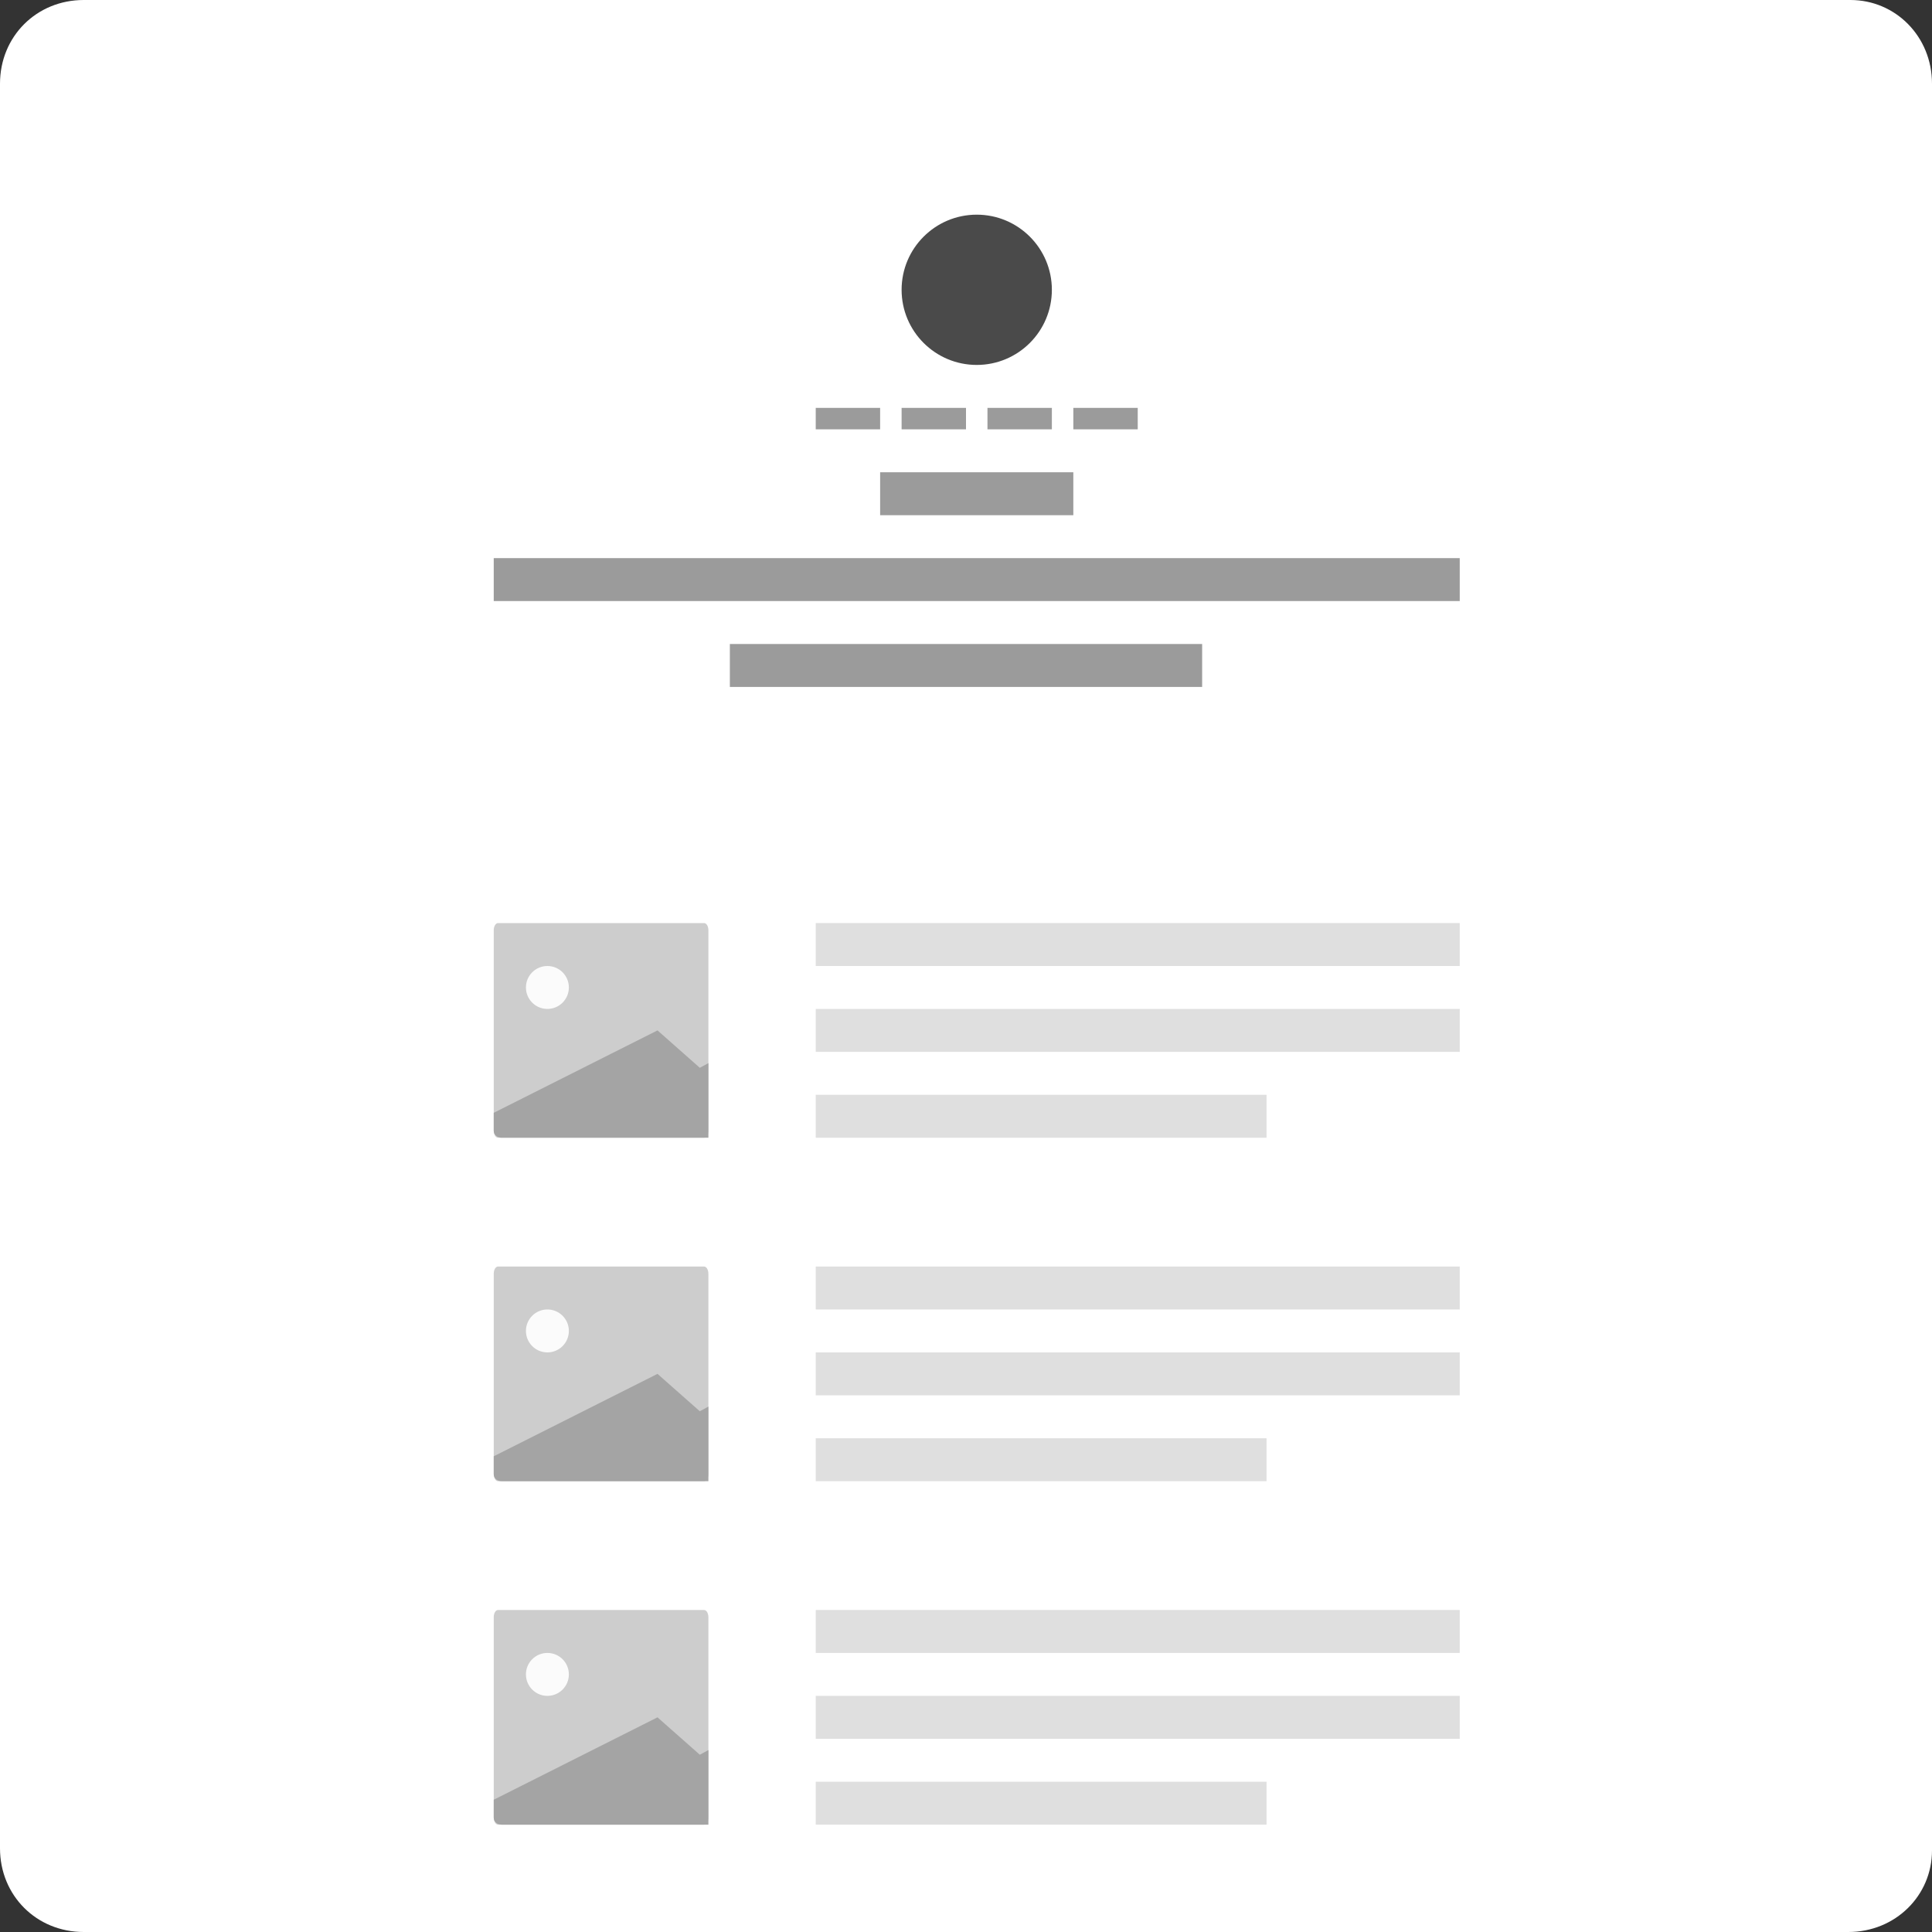 <?xml version="1.0" encoding="UTF-8"?>
<svg width="90px" height="90px" viewBox="0 0 90 90" version="1.1" xmlns="http://www.w3.org/2000/svg" xmlns:xlink="http://www.w3.org/1999/xlink">
    <rect x="0" y="0" width="90" height="90" fill="#333333" stroke="none"/>
    <!-- Generator: Sketch 54.1 (76490) - https://sketchapp.com -->
    <title>style-2</title>
    <desc>Created with Sketch.</desc>
    <g id="WP-Customizer" stroke="none" stroke-width="1" fill="none" fill-rule="evenodd">
        <g id="Profile" transform="translate(-205, -121)" fill-rule="nonzero">
            <g id="style-2" transform="translate(205, 121)">
                <path d="M86.1,90 L3.9,90 C1.7,90 0,88.3 0,86.1 L0,3.9 C0,1.7 1.7,0 3.9,0 L86.2,0 C88.3,0 90,1.7 90,3.9 L90,86.2 C90,88.3 88.3,90 86.1,90 Z" id="Path" fill="#FFFFFF"></path>
                <g id="article" opacity="0.5" transform="translate(23, 43)">
                    <g id="Group-2">
                        <rect id="Rectangle-Copy-6" fill="#BFBFBF" x="15" y="8" width="21" height="2"></rect>
                        <rect id="Rectangle-Copy-7" fill="#BFBFBF" x="15" y="4" width="30" height="2"></rect>
                        <rect id="Rectangle-Copy-8" fill="#BFBFBF" x="15" y="0" width="30" height="2"></rect>
                        <g id="Group">
                            <path d="M9.797,10 L0.203,10 C0.094,10 0,9.862 0,9.655 L0,0.345 C0,0.138 0.094,0 0.203,0 L9.797,0 C9.906,0 10,0.138 10,0.345 L10,9.655 C10,9.862 9.906,10 9.797,10 Z" id="Path" fill="#9B9B9B"></path>
                            <path d="M10,6.525 L10,10 L0.371,10 C0.171,10 0,9.871 0,9.677 L0,8.839 L7.629,5 L9.6,6.742 L10,6.525 Z" id="Combined-Shape" fill="#4A4A4A"></path>
                            <ellipse id="Oval" fill="#F8F8F8" cx="2.5" cy="3" rx="1" ry="1"></ellipse>
                        </g>
                    </g>
                    <g id="Group-2-Copy" transform="translate(0, 16)">
                        <rect id="Rectangle-Copy-6" fill="#BFBFBF" x="15" y="8" width="21" height="2"></rect>
                        <rect id="Rectangle-Copy-7" fill="#BFBFBF" x="15" y="4" width="30" height="2"></rect>
                        <rect id="Rectangle-Copy-8" fill="#BFBFBF" x="15" y="0" width="30" height="2"></rect>
                        <g id="Group">
                            <path d="M9.797,10 L0.203,10 C0.094,10 0,9.862 0,9.655 L0,0.345 C0,0.138 0.094,0 0.203,0 L9.797,0 C9.906,0 10,0.138 10,0.345 L10,9.655 C10,9.862 9.906,10 9.797,10 Z" id="Path" fill="#9B9B9B"></path>
                            <path d="M10,6.525 L10,10 L0.371,10 C0.171,10 0,9.871 0,9.677 L0,8.839 L7.629,5 L9.6,6.742 L10,6.525 Z" id="Combined-Shape" fill="#4A4A4A"></path>
                            <ellipse id="Oval" fill="#F8F8F8" cx="2.5" cy="3" rx="1" ry="1"></ellipse>
                        </g>
                    </g>
                    <g id="Group-2-Copy-2" transform="translate(0, 32)">
                        <rect id="Rectangle-Copy-6" fill="#BFBFBF" x="15" y="8" width="21" height="2"></rect>
                        <rect id="Rectangle-Copy-7" fill="#BFBFBF" x="15" y="4" width="30" height="2"></rect>
                        <rect id="Rectangle-Copy-8" fill="#BFBFBF" x="15" y="0" width="30" height="2"></rect>
                        <g id="Group">
                            <path d="M9.797,10 L0.203,10 C0.094,10 0,9.862 0,9.655 L0,0.345 C0,0.138 0.094,0 0.203,0 L9.797,0 C9.906,0 10,0.138 10,0.345 L10,9.655 C10,9.862 9.906,10 9.797,10 Z" id="Path" fill="#9B9B9B"></path>
                            <path d="M10,6.525 L10,10 L0.371,10 C0.171,10 0,9.871 0,9.677 L0,8.839 L7.629,5 L9.6,6.742 L10,6.525 Z" id="Combined-Shape" fill="#4A4A4A"></path>
                            <ellipse id="Oval" fill="#F8F8F8" cx="2.5" cy="3" rx="1" ry="1"></ellipse>
                        </g>
                    </g>
                </g>
                <g id="Group-2" transform="translate(23, 10)">
                    <circle id="Oval" fill="#4A4A4A" cx="22.5" cy="3.5" r="3.5"></circle>
                    <rect id="Rectangle" fill="#9B9B9B" x="0" y="16" width="45" height="2"></rect>
                    <rect id="Rectangle-Copy-2" fill="#9B9B9B" x="11" y="20" width="22" height="2"></rect>
                    <rect id="Rectangle" fill="#9B9B9B" x="18" y="12" width="9" height="2"></rect>
                    <g id="Group-Copy-2" transform="translate(15, 9)" fill="#9B9B9B">
                        <rect id="Rectangle" x="0" y="0" width="3" height="1"></rect>
                        <rect id="Rectangle" x="4" y="0" width="3" height="1"></rect>
                        <rect id="Rectangle" x="8" y="0" width="3" height="1"></rect>
                        <rect id="Rectangle" x="12" y="0" width="3" height="1"></rect>
                    </g>
                </g>
            </g>
        </g>
    </g>
</svg>